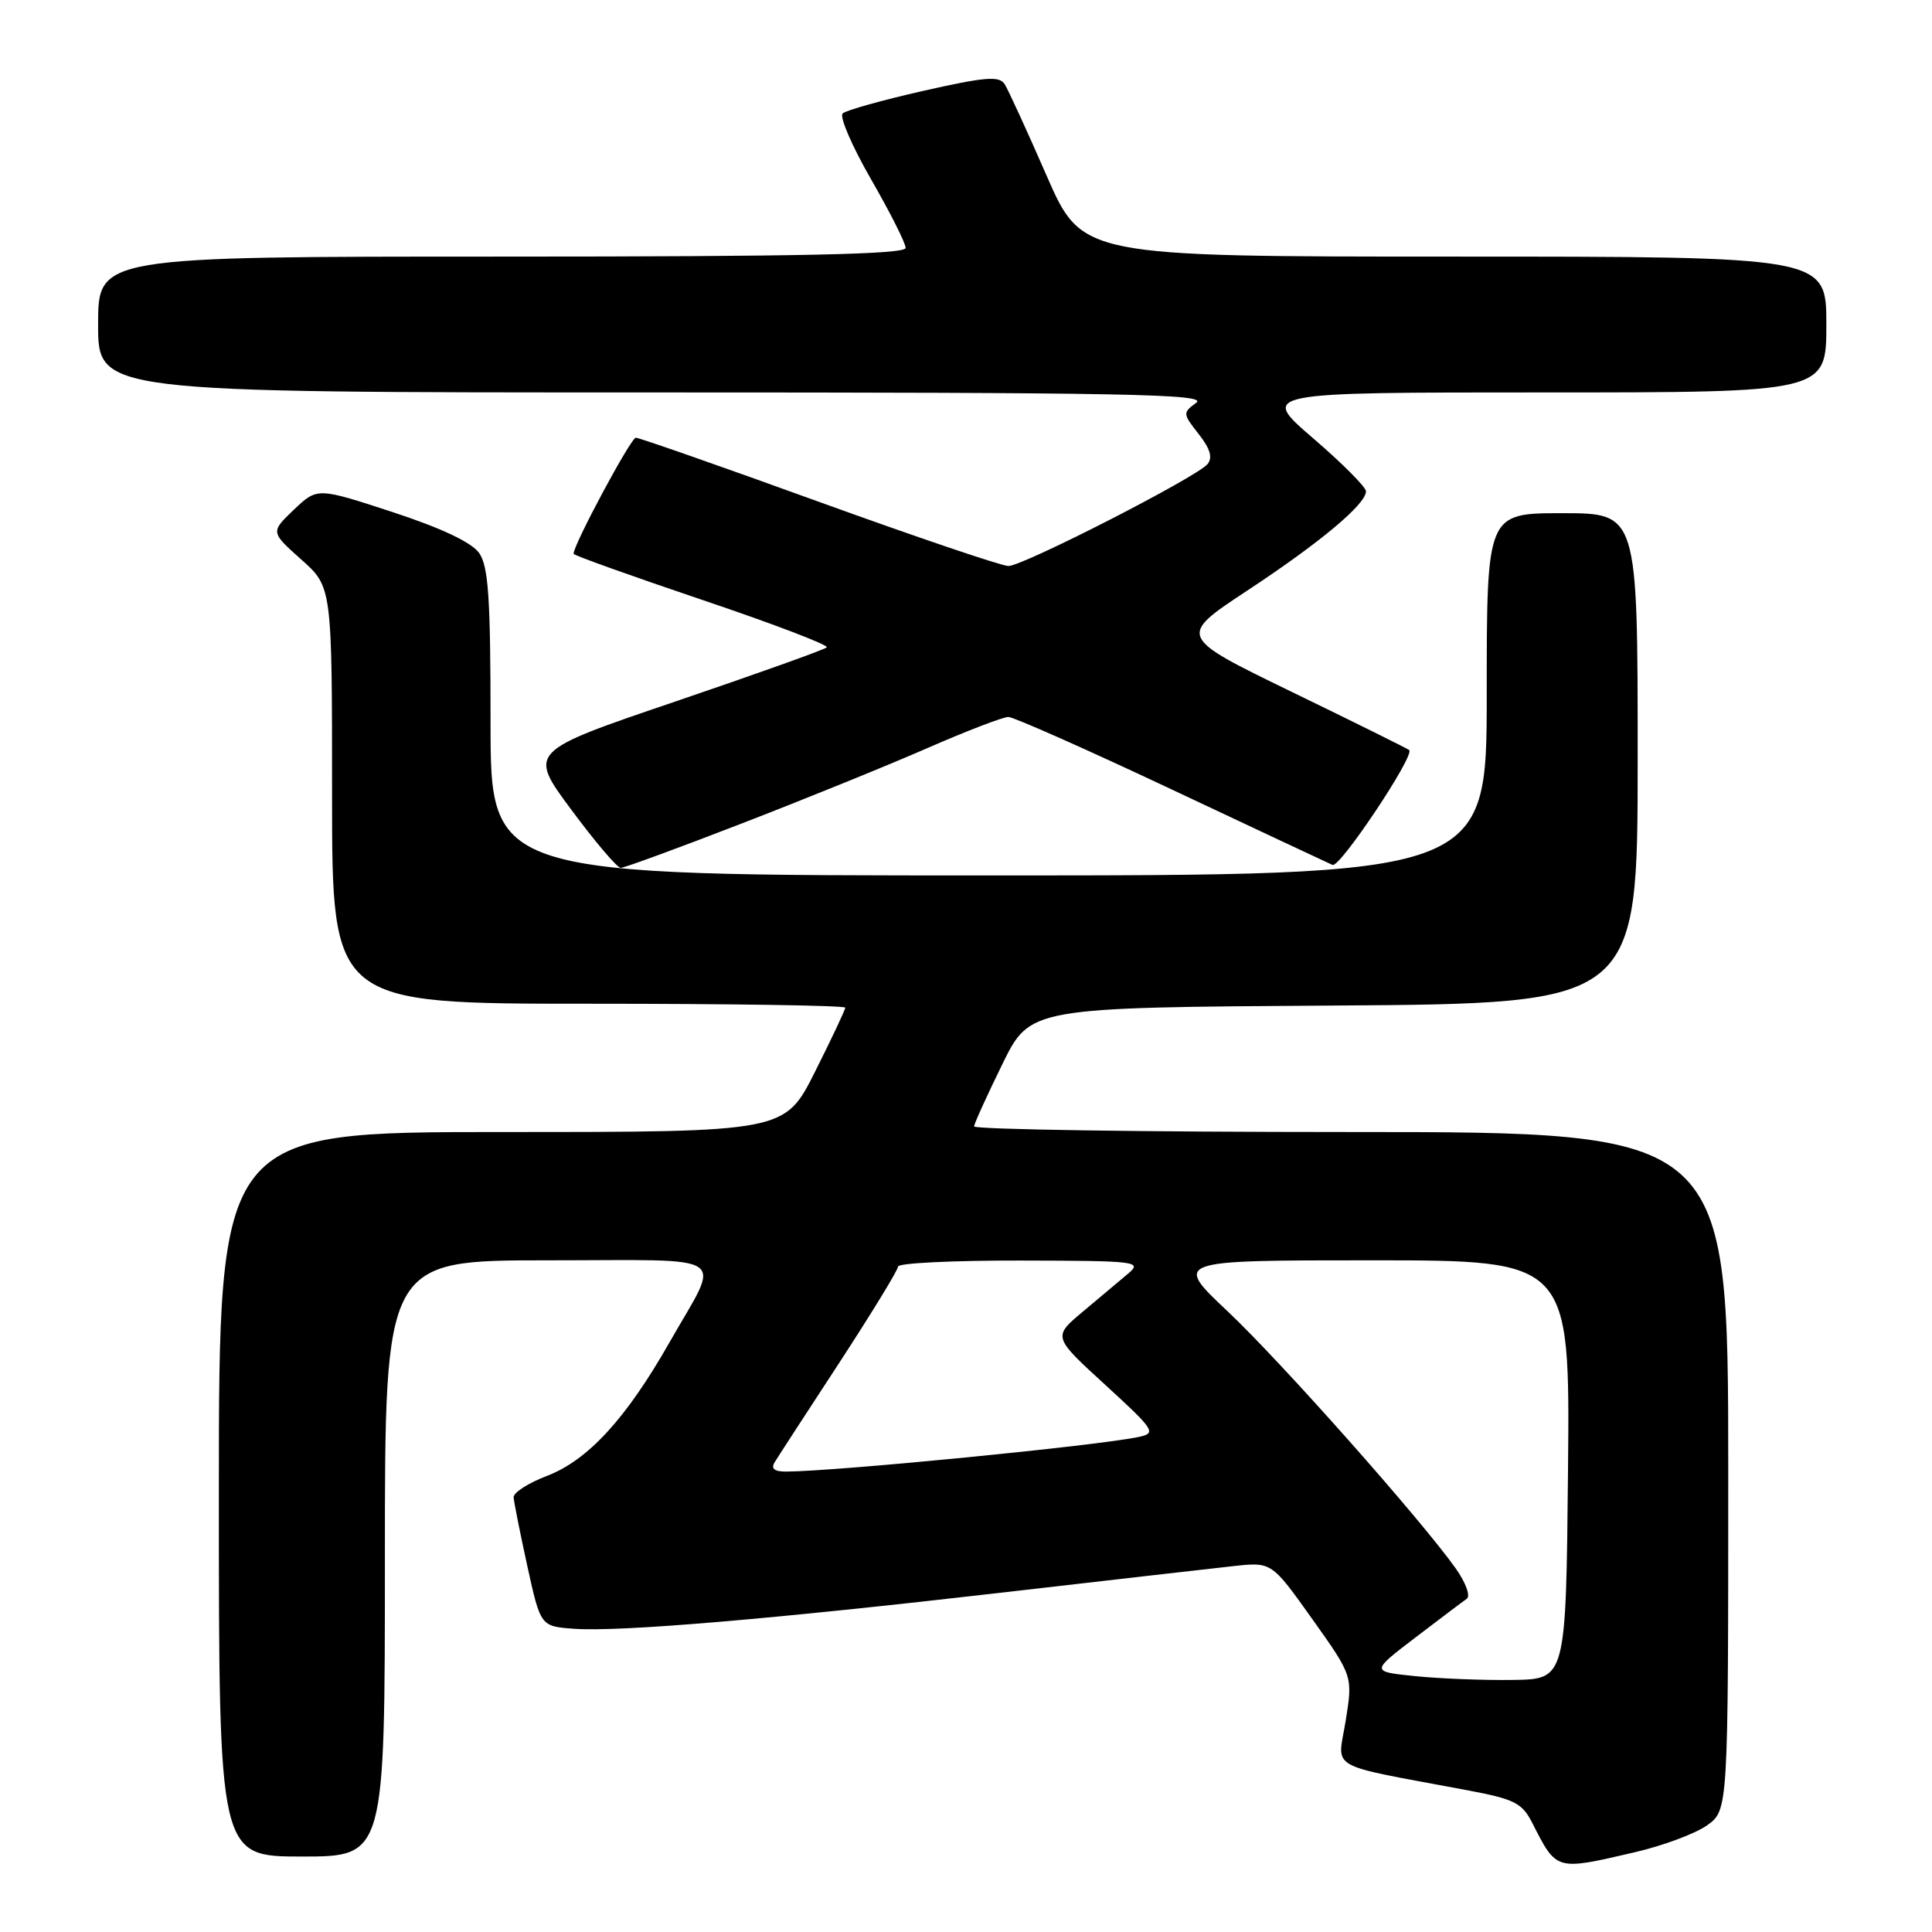 <?xml version="1.0" encoding="UTF-8" standalone="no"?>
<!DOCTYPE svg PUBLIC "-//W3C//DTD SVG 1.1//EN" "http://www.w3.org/Graphics/SVG/1.1/DTD/svg11.dtd" >
<svg xmlns="http://www.w3.org/2000/svg" xmlns:xlink="http://www.w3.org/1999/xlink" version="1.1" viewBox="0 0 256 256">
 <g >
 <path fill="currentColor"
d=" M 216.63 245.43 C 220.34 244.57 224.64 242.97 226.19 241.87 C 229.00 239.86 229.00 239.86 229.00 194.93 C 229.00 150.00 229.00 150.00 179.00 150.00 C 151.50 150.00 129.03 149.66 129.07 149.25 C 129.11 148.84 130.80 145.12 132.82 141.00 C 136.50 133.50 136.50 133.50 176.75 133.24 C 217.00 132.98 217.00 132.98 217.00 100.49 C 217.00 68.00 217.00 68.00 207.00 68.00 C 197.00 68.00 197.00 68.00 197.00 92.00 C 197.00 116.00 197.00 116.00 131.00 116.00 C 65.00 116.00 65.00 116.00 65.00 95.72 C 65.00 79.23 64.72 75.04 63.49 73.28 C 62.49 71.87 58.53 69.99 52.01 67.85 C 42.04 64.59 42.04 64.59 38.94 67.54 C 35.84 70.50 35.84 70.50 39.92 74.14 C 44.00 77.77 44.00 77.77 44.00 105.39 C 44.00 133.00 44.00 133.00 78.00 133.00 C 96.70 133.00 112.00 133.23 112.00 133.52 C 112.00 133.81 110.19 137.63 107.99 142.02 C 103.98 150.00 103.98 150.00 66.49 150.00 C 29.00 150.00 29.00 150.00 29.00 198.00 C 29.00 246.00 29.00 246.00 40.00 246.00 C 51.00 246.00 51.00 246.00 51.00 206.50 C 51.00 167.00 51.00 167.00 72.61 167.00 C 97.40 167.00 95.59 165.78 88.70 177.89 C 82.97 187.97 77.90 193.49 72.48 195.56 C 70.02 196.50 68.03 197.77 68.06 198.39 C 68.09 199.00 68.91 203.10 69.87 207.50 C 71.63 215.50 71.63 215.50 76.07 215.82 C 82.07 216.26 102.35 214.54 133.00 211.00 C 147.03 209.38 160.75 207.81 163.50 207.51 C 168.50 206.97 168.50 206.97 173.88 214.53 C 179.26 222.09 179.26 222.09 178.31 228.01 C 177.24 234.67 175.45 233.65 194.50 237.23 C 200.66 238.39 201.68 238.90 203.02 241.52 C 206.29 247.94 206.08 247.88 216.63 245.43 Z  M 98.30 109.11 C 106.66 105.88 117.74 101.38 122.92 99.11 C 128.10 96.85 132.91 95.00 133.61 95.00 C 134.30 95.00 144.01 99.31 155.18 104.57 C 166.36 109.84 175.98 114.35 176.57 114.61 C 177.54 115.03 187.47 100.14 186.73 99.39 C 186.55 99.22 179.58 95.76 171.23 91.71 C 156.05 84.34 156.05 84.34 165.28 78.25 C 174.94 71.88 181.00 66.81 181.00 65.10 C 181.00 64.55 177.84 61.37 173.97 58.05 C 166.95 52.00 166.95 52.00 204.47 52.00 C 242.00 52.00 242.00 52.00 242.00 43.00 C 242.00 34.00 242.00 34.00 192.68 34.00 C 143.37 34.00 143.37 34.00 138.67 23.25 C 136.09 17.34 133.59 11.89 133.12 11.15 C 132.41 10.03 130.54 10.19 122.38 12.03 C 116.95 13.26 112.12 14.61 111.66 15.03 C 111.20 15.44 112.89 19.36 115.41 23.74 C 117.93 28.12 120.00 32.21 120.00 32.85 C 120.00 33.70 106.20 34.00 66.50 34.00 C 13.00 34.00 13.00 34.00 13.00 43.00 C 13.00 52.00 13.00 52.00 86.69 52.00 C 149.24 52.00 160.10 52.21 158.51 53.37 C 156.70 54.69 156.71 54.82 158.83 57.51 C 160.36 59.46 160.71 60.64 160.00 61.50 C 158.56 63.23 135.56 75.00 133.62 75.00 C 132.73 75.00 121.44 71.17 108.53 66.50 C 95.62 61.82 84.69 58.00 84.25 58.00 C 83.59 58.00 76.00 72.16 76.00 73.38 C 76.00 73.58 83.67 76.32 93.05 79.49 C 102.42 82.65 109.85 85.48 109.55 85.78 C 109.25 86.08 100.23 89.30 89.50 92.95 C 69.98 99.58 69.98 99.58 75.70 107.29 C 78.84 111.53 81.79 115.00 82.25 115.00 C 82.71 115.00 89.93 112.35 98.30 109.11 Z  M 187.56 222.10 C 181.63 221.50 181.63 221.50 187.52 217.00 C 190.76 214.53 193.83 212.21 194.35 211.85 C 194.87 211.49 194.23 209.72 192.91 207.85 C 188.27 201.31 169.72 180.40 162.66 173.75 C 155.50 167.00 155.50 167.00 181.77 167.00 C 208.03 167.00 208.03 167.00 207.77 194.75 C 207.50 222.50 207.50 222.50 200.50 222.60 C 196.65 222.66 190.83 222.43 187.56 222.10 Z  M 102.65 193.75 C 103.07 193.06 106.92 187.13 111.21 180.57 C 115.49 174.01 119.00 168.27 119.00 167.82 C 119.00 167.37 126.31 167.01 135.25 167.03 C 150.74 167.06 151.40 167.15 149.46 168.78 C 148.33 169.73 145.63 171.99 143.46 173.82 C 139.50 177.14 139.50 177.14 146.45 183.50 C 152.98 189.48 153.25 189.89 150.95 190.39 C 145.68 191.54 110.86 194.96 104.19 194.99 C 102.60 195.00 102.12 194.61 102.65 193.75 Z "/>
</g>
</svg>